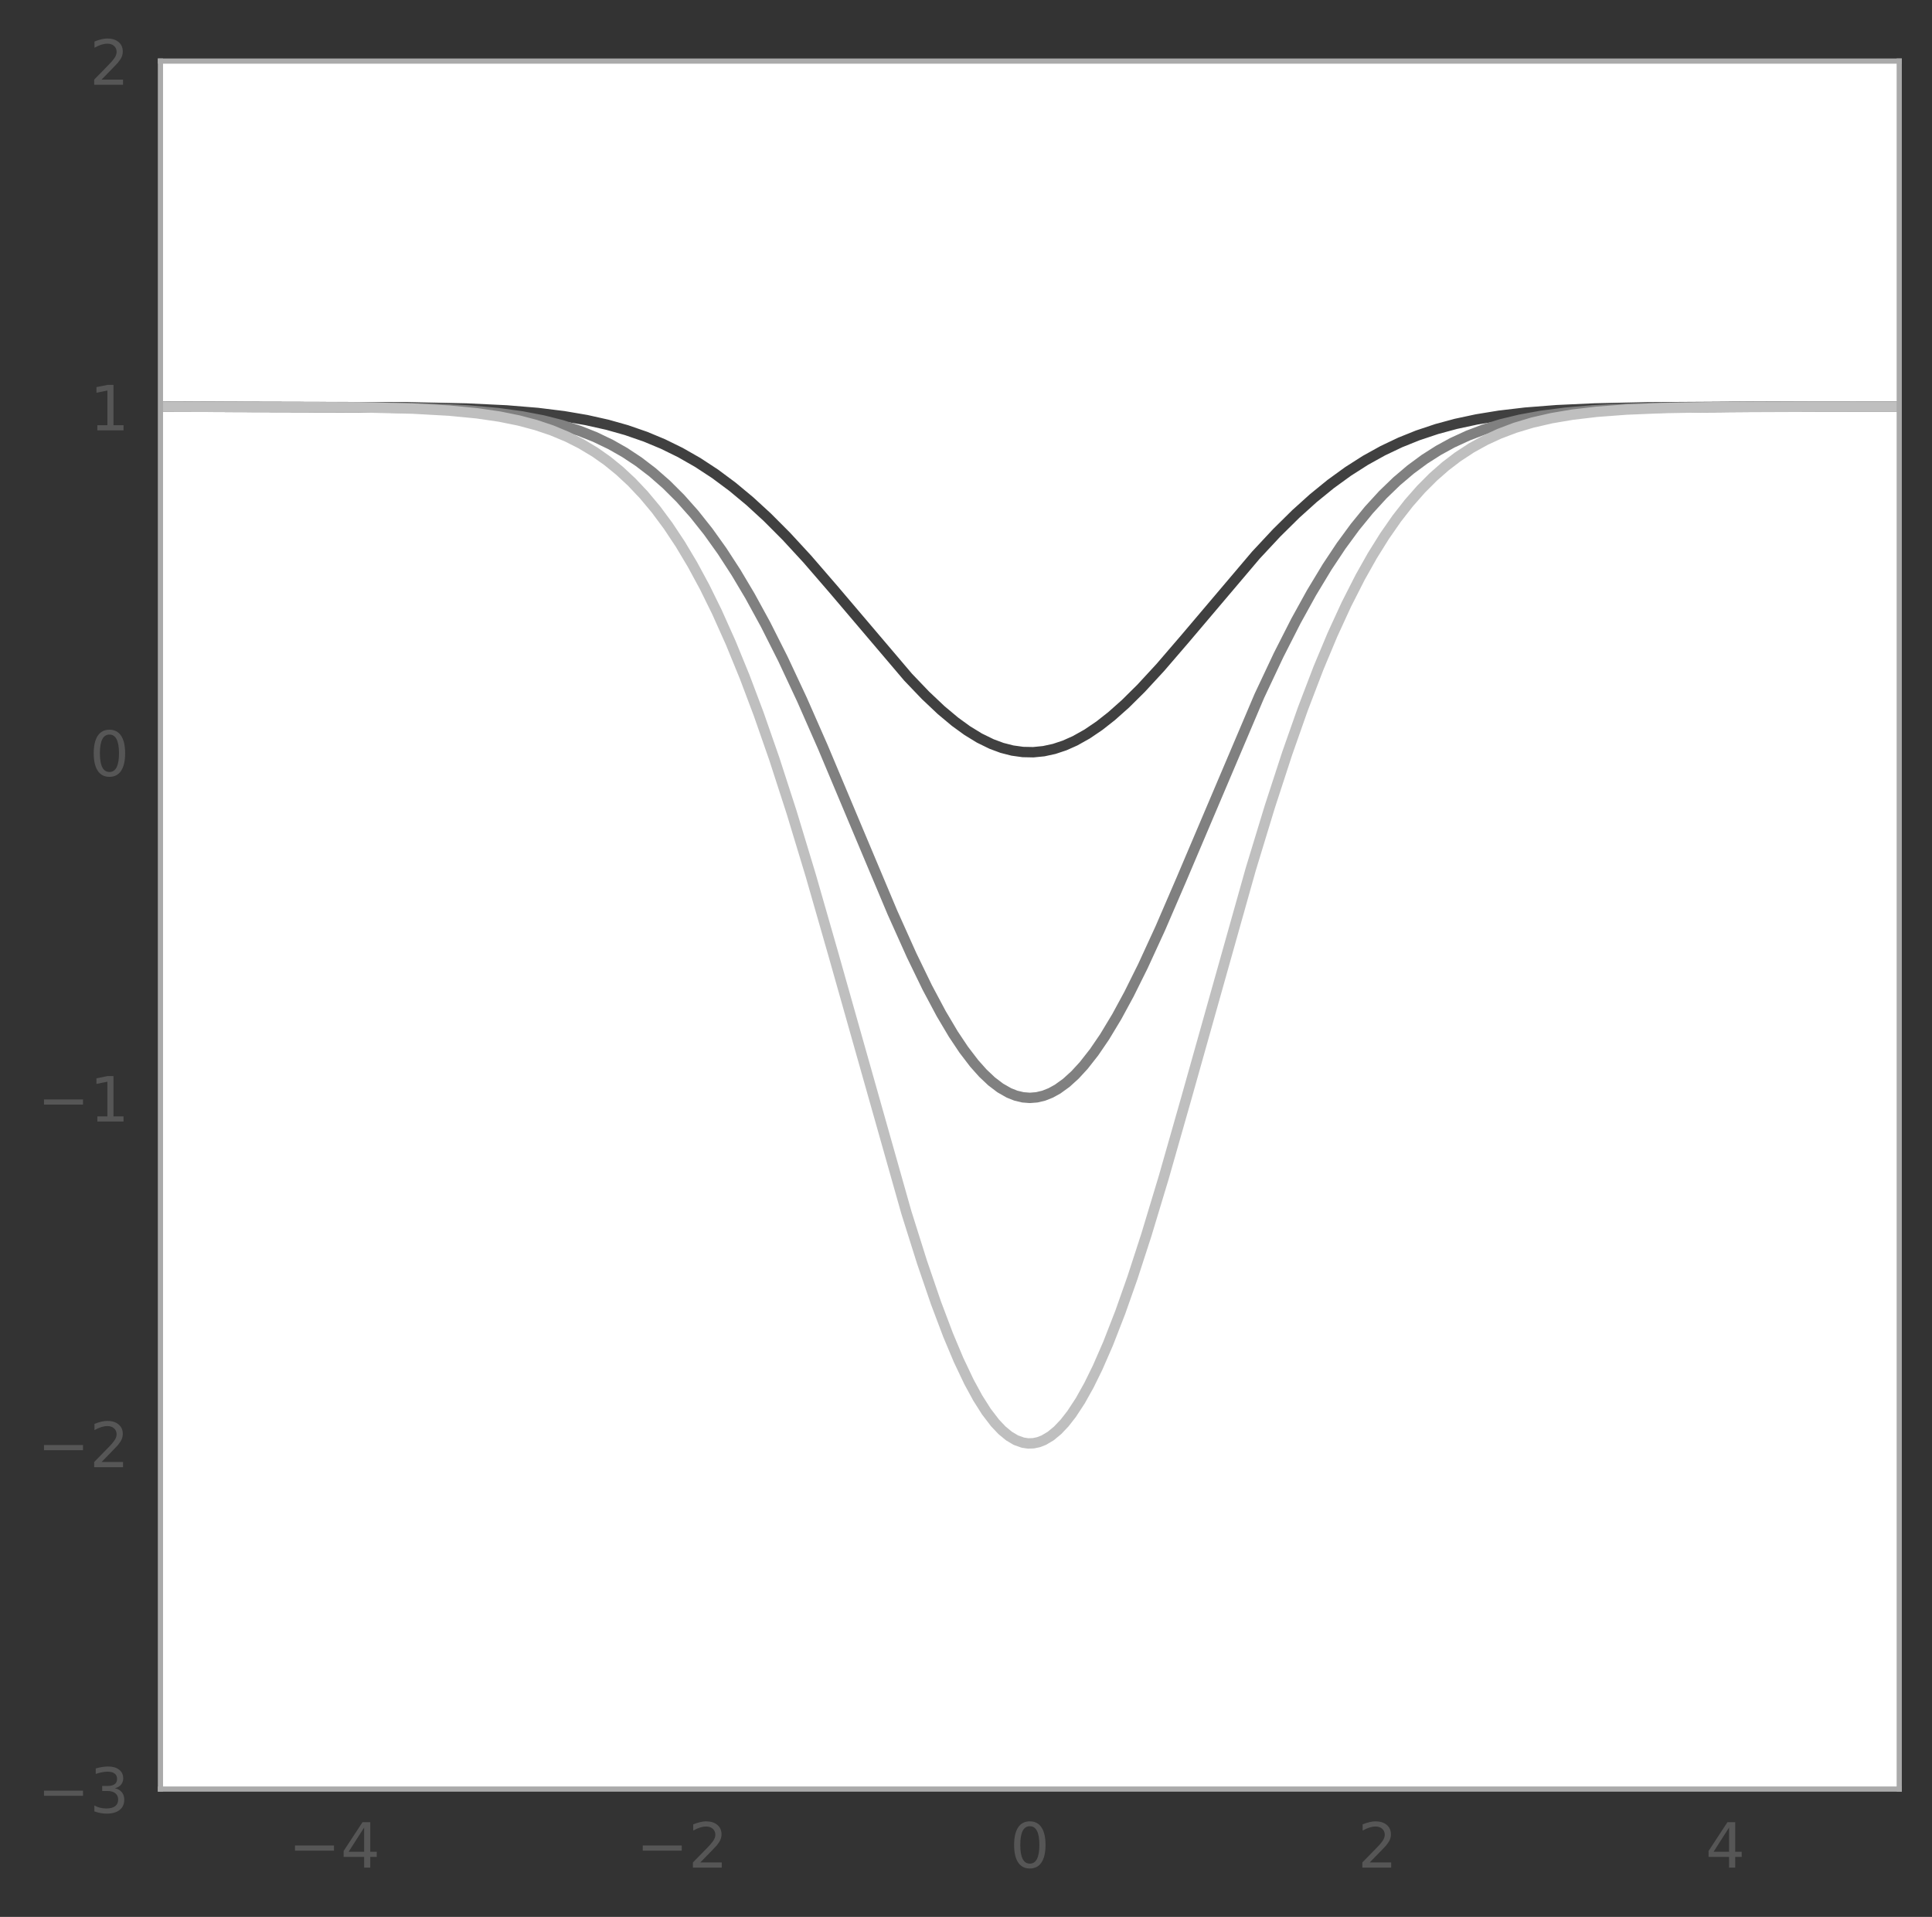 <?xml version="1.0" encoding="utf-8" standalone="no"?>
<!DOCTYPE svg PUBLIC "-//W3C//DTD SVG 1.1//EN"
  "http://www.w3.org/Graphics/SVG/1.1/DTD/svg11.dtd">
<!-- Created with matplotlib (http://matplotlib.org/) -->
<svg height="369pt" version="1.1" viewBox="0 0 372 369" width="372pt" xmlns="http://www.w3.org/2000/svg" xmlns:xlink="http://www.w3.org/1999/xlink">
 <rect x="0" y="0" width="372" height="369" fill="#333333" stroke="none"/>
 <defs>
  <style type="text/css">
*{stroke-linecap:butt;stroke-linejoin:round;}
  </style>
 </defs>
 <g id="figure_1">
  <g id="patch_1">
   <path d="M 0 369.213 
L 372.891 369.213 
L 372.891 0 
L 0 0 
z
" style="fill:none;"/>
  </g>
  <g id="axes_1">
   <g id="patch_2">
    <path d="M 30.891 344.399 
L 365.691 344.399 
L 365.691 11.759 
L 30.891 11.759 
z
" style="fill:#ffffff;"/>
   </g>
   <g id="matplotlib.axis_1">
    <g id="xtick_1">
     <g id="line2d_1"/>
     <g id="text_1">
      <!-- −4 -->
      <defs>
       <path d="M 10.594 35.5 
L 73.188 35.5 
L 73.188 27.203 
L 10.594 27.203 
z
" id="DejaVuSans-2212"/>
       <path d="M 37.797 64.312 
L 12.891 25.391 
L 37.797 25.391 
z
M 35.203 72.906 
L 47.609 72.906 
L 47.609 25.391 
L 58.016 25.391 
L 58.016 17.188 
L 47.609 17.188 
L 47.609 0 
L 37.797 0 
L 37.797 17.188 
L 4.891 17.188 
L 4.891 26.703 
z
" id="DejaVuSans-34"/>
      </defs>
      <g style="fill:#565656;" transform="translate(55.525 359.517)scale(0.12 -0.12)">
       <use xlink:href="#DejaVuSans-2212"/>
       <use x="83.789" xlink:href="#DejaVuSans-34"/>
      </g>
     </g>
    </g>
    <g id="xtick_2">
     <g id="line2d_2"/>
     <g id="text_2">
      <!-- −2 -->
      <defs>
       <path d="M 19.188 8.297 
L 53.609 8.297 
L 53.609 0 
L 7.328 0 
L 7.328 8.297 
Q 12.938 14.109 22.625 23.891 
Q 32.328 33.688 34.812 36.531 
Q 39.547 41.844 41.422 45.531 
Q 43.312 49.219 43.312 52.781 
Q 43.312 58.594 39.234 62.25 
Q 35.156 65.922 28.609 65.922 
Q 23.969 65.922 18.812 64.312 
Q 13.672 62.703 7.812 59.422 
L 7.812 69.391 
Q 13.766 71.781 18.938 73 
Q 24.125 74.219 28.422 74.219 
Q 39.75 74.219 46.484 68.547 
Q 53.219 62.891 53.219 53.422 
Q 53.219 48.922 51.531 44.891 
Q 49.859 40.875 45.406 35.406 
Q 44.188 33.984 37.641 27.219 
Q 31.109 20.453 19.188 8.297 
" id="DejaVuSans-32"/>
      </defs>
      <g style="fill:#565656;" transform="translate(122.485 359.517)scale(0.12 -0.12)">
       <use xlink:href="#DejaVuSans-2212"/>
       <use x="83.789" xlink:href="#DejaVuSans-32"/>
      </g>
     </g>
    </g>
    <g id="xtick_3">
     <g id="line2d_3"/>
     <g id="text_3">
      <!-- 0 -->
      <defs>
       <path d="M 31.781 66.406 
Q 24.172 66.406 20.328 58.906 
Q 16.5 51.422 16.5 36.375 
Q 16.5 21.391 20.328 13.891 
Q 24.172 6.391 31.781 6.391 
Q 39.453 6.391 43.281 13.891 
Q 47.125 21.391 47.125 36.375 
Q 47.125 51.422 43.281 58.906 
Q 39.453 66.406 31.781 66.406 
M 31.781 74.219 
Q 44.047 74.219 50.516 64.516 
Q 56.984 54.828 56.984 36.375 
Q 56.984 17.969 50.516 8.266 
Q 44.047 -1.422 31.781 -1.422 
Q 19.531 -1.422 13.062 8.266 
Q 6.594 17.969 6.594 36.375 
Q 6.594 54.828 13.062 64.516 
Q 19.531 74.219 31.781 74.219 
" id="DejaVuSans-30"/>
      </defs>
      <g style="fill:#565656;" transform="translate(194.473 359.517)scale(0.12 -0.12)">
       <use xlink:href="#DejaVuSans-30"/>
      </g>
     </g>
    </g>
    <g id="xtick_4">
     <g id="line2d_4"/>
     <g id="text_4">
      <!-- 2 -->
      <g style="fill:#565656;" transform="translate(261.433 359.517)scale(0.12 -0.12)">
       <use xlink:href="#DejaVuSans-32"/>
      </g>
     </g>
    </g>
    <g id="xtick_5">
     <g id="line2d_5"/>
     <g id="text_5">
      <!-- 4 -->
      <g style="fill:#565656;" transform="translate(328.393 359.517)scale(0.12 -0.12)">
       <use xlink:href="#DejaVuSans-34"/>
      </g>
     </g>
    </g>
   </g>
   <g id="matplotlib.axis_2">
    <g id="ytick_1">
     <g id="line2d_6"/>
     <g id="text_6">
      <!-- −3 -->
      <defs>
       <path d="M 40.578 39.312 
Q 47.656 37.797 51.625 33 
Q 55.609 28.219 55.609 21.188 
Q 55.609 10.406 48.188 4.484 
Q 40.766 -1.422 27.094 -1.422 
Q 22.516 -1.422 17.656 -0.516 
Q 12.797 0.391 7.625 2.203 
L 7.625 11.719 
Q 11.719 9.328 16.594 8.109 
Q 21.484 6.891 26.812 6.891 
Q 36.078 6.891 40.938 10.547 
Q 45.797 14.203 45.797 21.188 
Q 45.797 27.641 41.281 31.266 
Q 36.766 34.906 28.719 34.906 
L 20.219 34.906 
L 20.219 43.016 
L 29.109 43.016 
Q 36.375 43.016 40.234 45.922 
Q 44.094 48.828 44.094 54.297 
Q 44.094 59.906 40.109 62.906 
Q 36.141 65.922 28.719 65.922 
Q 24.656 65.922 20.016 65.031 
Q 15.375 64.156 9.812 62.312 
L 9.812 71.094 
Q 15.438 72.656 20.344 73.438 
Q 25.25 74.219 29.594 74.219 
Q 40.828 74.219 47.359 69.109 
Q 53.906 64.016 53.906 55.328 
Q 53.906 49.266 50.438 45.094 
Q 46.969 40.922 40.578 39.312 
" id="DejaVuSans-33"/>
      </defs>
      <g style="fill:#565656;" transform="translate(7.2 348.958)scale(0.12 -0.12)">
       <use xlink:href="#DejaVuSans-2212"/>
       <use x="83.789" xlink:href="#DejaVuSans-33"/>
      </g>
     </g>
    </g>
    <g id="ytick_2">
     <g id="line2d_7"/>
     <g id="text_7">
      <!-- −2 -->
      <g style="fill:#565656;" transform="translate(7.2 282.43)scale(0.12 -0.12)">
       <use xlink:href="#DejaVuSans-2212"/>
       <use x="83.789" xlink:href="#DejaVuSans-32"/>
      </g>
     </g>
    </g>
    <g id="ytick_3">
     <g id="line2d_8"/>
     <g id="text_8">
      <!-- −1 -->
      <defs>
       <path d="M 12.406 8.297 
L 28.516 8.297 
L 28.516 63.922 
L 10.984 60.406 
L 10.984 69.391 
L 28.422 72.906 
L 38.281 72.906 
L 38.281 8.297 
L 54.391 8.297 
L 54.391 0 
L 12.406 0 
z
" id="DejaVuSans-31"/>
      </defs>
      <g style="fill:#565656;" transform="translate(7.2 215.902)scale(0.12 -0.12)">
       <use xlink:href="#DejaVuSans-2212"/>
       <use x="83.789" xlink:href="#DejaVuSans-31"/>
      </g>
     </g>
    </g>
    <g id="ytick_4">
     <g id="line2d_9"/>
     <g id="text_9">
      <!-- 0 -->
      <g style="fill:#565656;" transform="translate(17.256 149.374)scale(0.12 -0.12)">
       <use xlink:href="#DejaVuSans-30"/>
      </g>
     </g>
    </g>
    <g id="ytick_5">
     <g id="line2d_10"/>
     <g id="text_10">
      <!-- 1 -->
      <g style="fill:#565656;" transform="translate(17.256 82.846)scale(0.12 -0.12)">
       <use xlink:href="#DejaVuSans-31"/>
      </g>
     </g>
    </g>
    <g id="ytick_6">
     <g id="line2d_11"/>
     <g id="text_11">
      <!-- 2 -->
      <g style="fill:#565656;" transform="translate(17.256 16.318)scale(0.12 -0.12)">
       <use xlink:href="#DejaVuSans-32"/>
      </g>
     </g>
    </g>
   </g>
   <g id="line2d_12">
    <path clip-path="url(#p3e11134005)" d="M 30.891 78.287 
L 78.432 78.397 
L 89.815 78.637 
L 97.516 79.004 
L 103.542 79.5 
L 108.564 80.121 
L 112.917 80.863 
L 116.934 81.761 
L 120.617 82.798 
L 124.3 84.074 
L 127.648 85.469 
L 130.996 87.112 
L 134.344 89.023 
L 137.692 91.217 
L 141.04 93.706 
L 144.388 96.49 
L 147.736 99.563 
L 151.419 103.256 
L 155.436 107.612 
L 160.458 113.421 
L 174.855 130.359 
L 178.203 133.856 
L 181.216 136.702 
L 183.894 138.94 
L 186.238 140.641 
L 188.581 142.076 
L 190.925 143.224 
L 192.934 143.969 
L 194.943 144.483 
L 196.951 144.762 
L 198.96 144.802 
L 200.969 144.603 
L 202.978 144.166 
L 204.987 143.498 
L 206.995 142.604 
L 209.339 141.289 
L 211.683 139.7 
L 214.026 137.858 
L 216.705 135.477 
L 219.718 132.495 
L 223.401 128.505 
L 228.088 123.059 
L 241.815 106.865 
L 245.832 102.561 
L 249.515 98.926 
L 252.863 95.909 
L 256.211 93.184 
L 259.559 90.755 
L 262.907 88.618 
L 266.255 86.763 
L 269.603 85.171 
L 272.951 83.823 
L 276.634 82.592 
L 280.317 81.595 
L 284.334 80.735 
L 288.687 80.025 
L 293.709 79.433 
L 299.735 78.962 
L 307.101 78.625 
L 317.145 78.409 
L 333.885 78.305 
L 365.356 78.287 
L 365.356 78.287 
" style="fill:none;stroke:#404040;stroke-linecap:square;stroke-width:2;"/>
   </g>
   <g id="line2d_13">
    <path clip-path="url(#p3e11134005)" d="M 30.891 78.288 
L 72.406 78.4 
L 83.119 78.645 
L 90.15 79.009 
L 95.842 79.519 
L 100.529 80.16 
L 104.547 80.927 
L 108.229 81.858 
L 111.577 82.936 
L 114.591 84.133 
L 117.604 85.579 
L 120.282 87.101 
L 122.961 88.873 
L 125.639 90.92 
L 128.317 93.267 
L 130.996 95.937 
L 133.674 98.95 
L 136.353 102.322 
L 139.031 106.067 
L 141.709 110.191 
L 144.388 114.693 
L 147.401 120.199 
L 150.749 126.836 
L 154.432 134.701 
L 158.449 143.831 
L 164.141 157.376 
L 171.841 175.677 
L 175.524 183.878 
L 178.537 190.088 
L 181.216 195.117 
L 183.559 199.067 
L 185.568 202.075 
L 187.577 204.702 
L 189.251 206.58 
L 190.925 208.162 
L 192.599 209.434 
L 194.273 210.388 
L 195.612 210.918 
L 196.951 211.237 
L 198.291 211.343 
L 199.63 211.237 
L 200.969 210.918 
L 202.308 210.388 
L 203.647 209.651 
L 205.321 208.441 
L 206.995 206.921 
L 208.669 205.101 
L 210.678 202.54 
L 212.687 199.594 
L 215.031 195.709 
L 217.374 191.392 
L 220.053 186.005 
L 223.401 178.723 
L 227.418 169.42 
L 242.484 133.964 
L 246.167 126.149 
L 249.515 119.565 
L 252.528 114.109 
L 255.541 109.124 
L 258.22 105.096 
L 260.898 101.445 
L 263.577 98.163 
L 266.255 95.238 
L 268.933 92.651 
L 271.612 90.381 
L 274.29 88.405 
L 276.969 86.698 
L 279.647 85.234 
L 282.66 83.847 
L 285.673 82.701 
L 289.021 81.67 
L 292.704 80.783 
L 296.722 80.054 
L 301.409 79.446 
L 306.766 78.986 
L 313.462 78.645 
L 322.501 78.424 
L 337.567 78.31 
L 365.356 78.288 
L 365.356 78.288 
" style="fill:none;stroke:#808080;stroke-linecap:square;stroke-width:2;"/>
   </g>
   <g id="line2d_14">
    <path clip-path="url(#p3e11134005)" d="M 30.891 78.288 
L 69.058 78.403 
L 79.437 78.653 
L 86.467 79.042 
L 91.824 79.558 
L 96.177 80.193 
L 99.859 80.937 
L 103.207 81.825 
L 106.221 82.836 
L 109.234 84.09 
L 111.912 85.444 
L 114.591 87.056 
L 116.934 88.708 
L 119.278 90.61 
L 121.621 92.788 
L 123.965 95.267 
L 126.309 98.073 
L 128.652 101.231 
L 130.996 104.762 
L 133.339 108.687 
L 135.683 113.023 
L 138.027 117.784 
L 140.705 123.756 
L 143.383 130.297 
L 146.062 137.399 
L 149.075 146.034 
L 152.423 156.371 
L 156.106 168.524 
L 160.458 183.689 
L 174.52 233.405 
L 177.533 242.972 
L 180.211 250.794 
L 182.555 257.001 
L 184.564 261.782 
L 186.573 266.013 
L 188.247 269.089 
L 189.921 271.731 
L 191.595 273.919 
L 192.934 275.333 
L 194.273 276.439 
L 195.612 277.233 
L 196.951 277.711 
L 197.956 277.861 
L 198.96 277.831 
L 199.965 277.622 
L 200.969 277.233 
L 202.308 276.439 
L 203.647 275.333 
L 204.987 273.919 
L 206.326 272.205 
L 208 269.653 
L 209.674 266.662 
L 211.348 263.255 
L 213.357 258.653 
L 215.7 252.632 
L 218.044 245.988 
L 220.722 237.746 
L 224.07 226.668 
L 228.423 211.405 
L 240.81 167.389 
L 244.493 155.305 
L 247.841 145.042 
L 250.854 136.481 
L 253.867 128.609 
L 256.546 122.21 
L 259.224 116.38 
L 261.903 111.114 
L 264.246 106.955 
L 266.59 103.201 
L 268.933 99.833 
L 271.277 96.829 
L 273.621 94.166 
L 275.964 91.819 
L 278.308 89.762 
L 280.651 87.971 
L 283.33 86.215 
L 286.008 84.737 
L 288.687 83.5 
L 291.7 82.359 
L 295.048 81.352 
L 298.731 80.504 
L 302.748 79.823 
L 307.435 79.27 
L 313.127 78.843 
L 320.158 78.552 
L 330.537 78.369 
L 349.955 78.294 
L 365.356 78.288 
L 365.356 78.288 
" style="fill:none;stroke:#bfbfbf;stroke-linecap:square;stroke-width:2;"/>
   </g>
   <g id="patch_3">
    <path d="M 30.891 344.399 
L 30.891 11.759 
" style="fill:none;stroke:#aaaaaa;stroke-linecap:square;stroke-linejoin:miter;"/>
   </g>
   <g id="patch_4">
    <path d="M 365.691 344.399 
L 365.691 11.759 
" style="fill:none;stroke:#aaaaaa;stroke-linecap:square;stroke-linejoin:miter;"/>
   </g>
   <g id="patch_5">
    <path d="M 30.891 344.399 
L 365.691 344.399 
" style="fill:none;stroke:#aaaaaa;stroke-linecap:square;stroke-linejoin:miter;"/>
   </g>
   <g id="patch_6">
    <path d="M 30.891 11.759 
L 365.691 11.759 
" style="fill:none;stroke:#aaaaaa;stroke-linecap:square;stroke-linejoin:miter;"/>
   </g>
  </g>
 </g>
 <defs>
  <clipPath id="p3e11134005">
   <rect height="332.64" width="334.8" x="30.891" y="11.759"/>
  </clipPath>
 </defs>
</svg>
